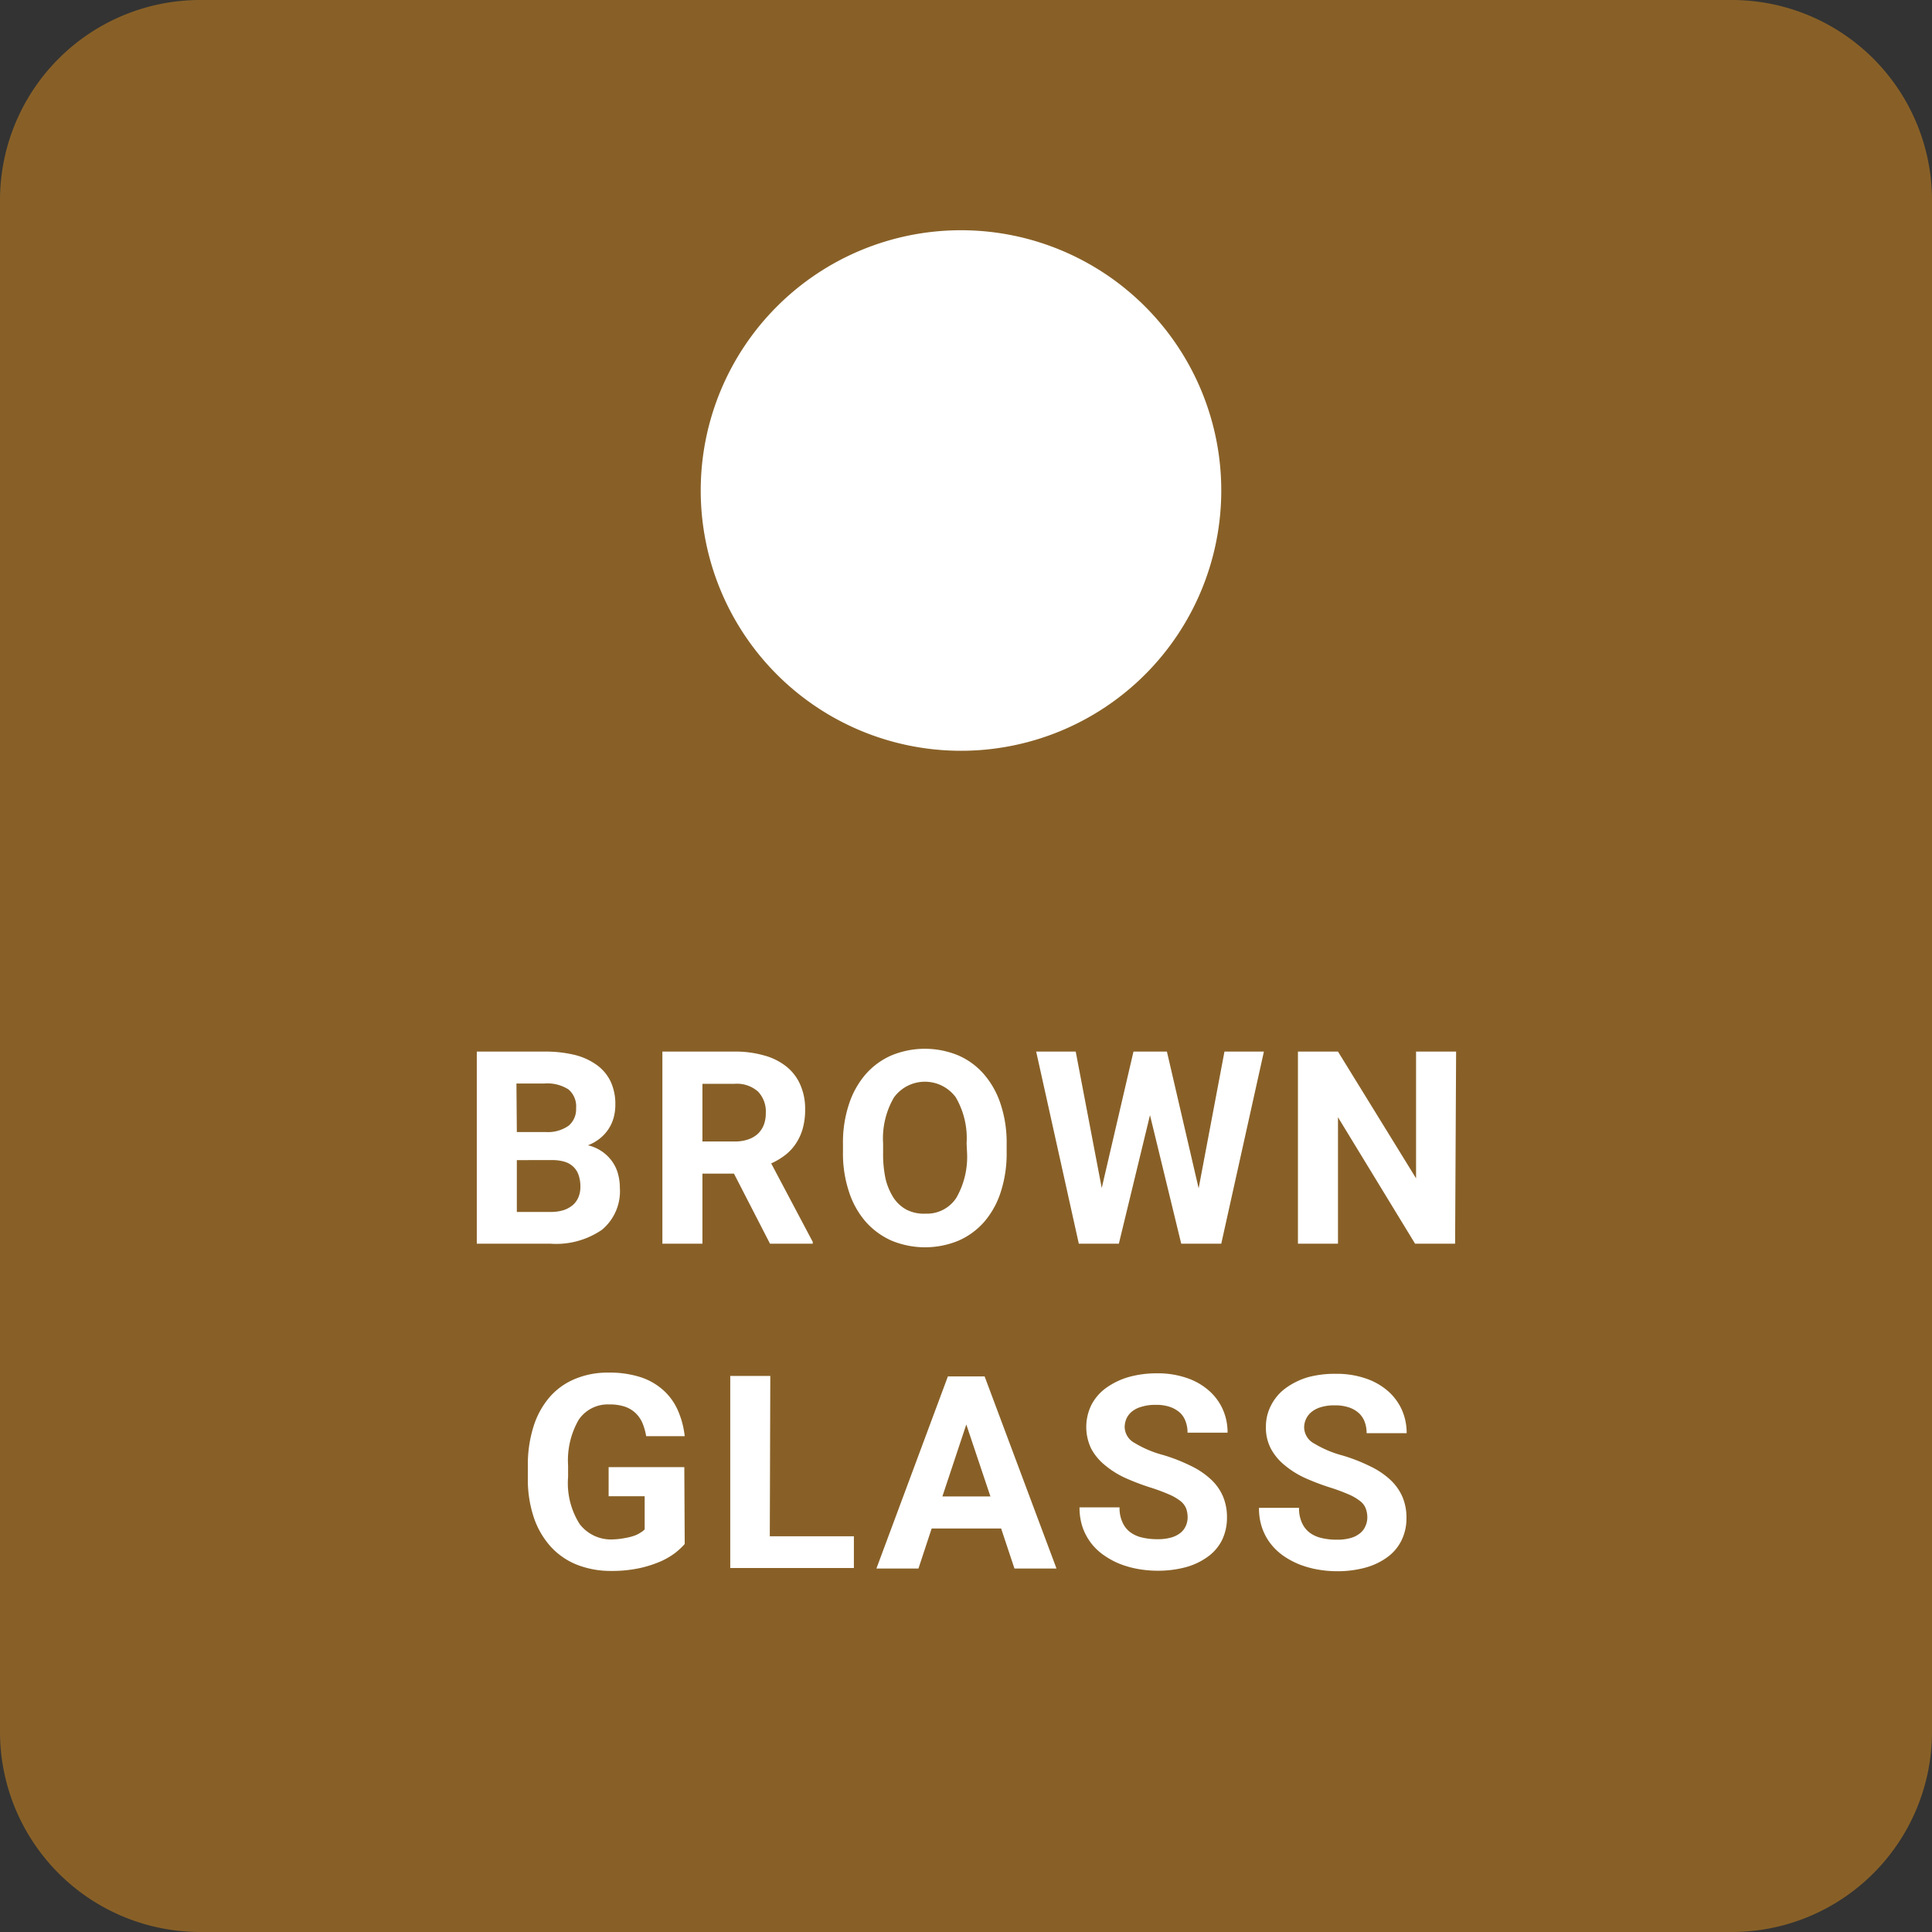 <svg id="Ebene_1" data-name="Ebene 1" xmlns="http://www.w3.org/2000/svg" viewBox="0 0 193 193"><rect x="0" y="0" width="193" height="193" fill="#333333" stroke="none"/><defs><style>.cls-1{fill:#886027;}.cls-2{fill:#fff;}</style></defs><title>bin-brown-glass-labelled</title><path class="cls-1" d="M5.54,24.76a20,20,0,0,1,20-20h153a20,20,0,0,1,20,20v153a20,20,0,0,1-20,20h-153a20,20,0,0,1-20-20Z" transform="translate(-5.54 -4.76)"/><path class="cls-2" d="M127.54,53.76a26,26,0,1,1-26-26A26,26,0,0,1,127.54,53.76Z" transform="translate(-5.54 -4.76)"/><path class="cls-2" d="M53.17,129V109.81H59.9a12.41,12.41,0,0,1,3,.32,6.4,6.4,0,0,1,2.23,1,4.36,4.36,0,0,1,1.4,1.65,5.27,5.27,0,0,1,.48,2.33,4.86,4.86,0,0,1-.16,1.27,4,4,0,0,1-1.35,2.08,4.36,4.36,0,0,1-1.23.71,4.13,4.13,0,0,1,1.44.64,4.08,4.08,0,0,1,1,1,3.84,3.84,0,0,1,.57,1.23,5.18,5.18,0,0,1,.18,1.36,5,5,0,0,1-1.8,4.22A8.08,8.08,0,0,1,60.52,129Zm4-11.15h2.92a3.6,3.6,0,0,0,2.26-.64,2.15,2.15,0,0,0,.74-1.74,2.22,2.22,0,0,0-.76-1.88A3.93,3.93,0,0,0,59.9,113H57.13Zm0,2.8v5.18h3.39a4.26,4.26,0,0,0,1.31-.19,2.8,2.8,0,0,0,.93-.53,2.23,2.23,0,0,0,.54-.79,2.73,2.73,0,0,0,.18-1,3.5,3.5,0,0,0-.16-1.11,2.07,2.07,0,0,0-.49-.84,2.12,2.12,0,0,0-.88-.54,4.1,4.1,0,0,0-1.29-.18Z" transform="translate(-5.54 -4.76)"/><path class="cls-2" d="M78.86,122H75.71v7h-4V109.81h7.14a10.44,10.44,0,0,1,3,.38,6.13,6.13,0,0,1,2.23,1.1,4.74,4.74,0,0,1,1.4,1.82,5.93,5.93,0,0,1,.49,2.5,6.88,6.88,0,0,1-.24,1.89,5.22,5.22,0,0,1-.68,1.49A4.72,4.72,0,0,1,84,120.13a6.85,6.85,0,0,1-1.42.85l4.15,7.84V129H82.46Zm-3.15-3.21H78.9a4,4,0,0,0,1.36-.2,2.71,2.71,0,0,0,1-.58,2.52,2.52,0,0,0,.59-.9,3.25,3.25,0,0,0,.19-1.16,2.88,2.88,0,0,0-.77-2.14,3.18,3.18,0,0,0-2.36-.78H75.71Z" transform="translate(-5.54 -4.76)"/><path class="cls-2" d="M106.1,119.84a12.38,12.38,0,0,1-.59,4,8.53,8.53,0,0,1-1.67,3,7.29,7.29,0,0,1-2.58,1.87,8.75,8.75,0,0,1-6.62,0,7.51,7.51,0,0,1-2.59-1.87,8.56,8.56,0,0,1-1.69-3,12.09,12.09,0,0,1-.61-4V119a12.12,12.12,0,0,1,.6-3.94,8.64,8.64,0,0,1,1.68-3,7.29,7.29,0,0,1,2.59-1.88,8.75,8.75,0,0,1,6.62,0,7.17,7.17,0,0,1,2.58,1.88,8.64,8.64,0,0,1,1.68,3,12.12,12.12,0,0,1,.6,3.94Zm-4-.87a8.11,8.11,0,0,0-1.08-4.59,3.83,3.83,0,0,0-6.17,0A8.11,8.11,0,0,0,93.76,119v.87A11.74,11.74,0,0,0,94,122.5a6.17,6.17,0,0,0,.82,1.94,3.58,3.58,0,0,0,1.31,1.18A3.83,3.83,0,0,0,98,126a3.5,3.5,0,0,0,3.08-1.59,8.24,8.24,0,0,0,1.06-4.6Z" transform="translate(-5.54 -4.76)"/><path class="cls-2" d="M125.28,123.47l2.58-13.66h3.94L127.54,129h-4l-3.12-12.84L117.31,129h-4l-4.26-19.19H113l2.6,13.63,3.17-13.63h3.34Z" transform="translate(-5.54 -4.76)"/><path class="cls-2" d="M150.9,129h-4l-7.7-12.63V129h-4V109.81h4L147,122.47V109.81h4Z" transform="translate(-5.54 -4.76)"/><path class="cls-2" d="M73.94,159a6.89,6.89,0,0,1-.94.88,7.32,7.32,0,0,1-1.49.87,11.54,11.54,0,0,1-2.12.67,13,13,0,0,1-2.8.27,9.21,9.21,0,0,1-3.39-.61,7.1,7.1,0,0,1-2.63-1.8,8.33,8.33,0,0,1-1.7-2.92,12,12,0,0,1-.6-4v-1.14a12.69,12.69,0,0,1,.58-4,8.25,8.25,0,0,1,1.62-2.92,6.77,6.77,0,0,1,2.54-1.8,8.38,8.38,0,0,1,3.31-.62,10.06,10.06,0,0,1,3.23.46,6.37,6.37,0,0,1,2.28,1.32,5.9,5.9,0,0,1,1.43,2,8.76,8.76,0,0,1,.68,2.57H70.09a6.1,6.1,0,0,0-.37-1.31,3.08,3.08,0,0,0-.69-1,2.94,2.94,0,0,0-1.07-.64,4.66,4.66,0,0,0-1.53-.22,3.5,3.5,0,0,0-3.08,1.53,8.11,8.11,0,0,0-1.06,4.56v1.16A7.63,7.63,0,0,0,63.44,157a3.93,3.93,0,0,0,3.36,1.54A7.41,7.41,0,0,0,68,158.4a5.46,5.46,0,0,0,.91-.23,2.75,2.75,0,0,0,.62-.31,1.77,1.77,0,0,0,.41-.32v-3.31h-3.6v-2.91h7.56Z" transform="translate(-5.54 -4.76)"/><path class="cls-2" d="M82.44,158.23h8.4v3.17H78.49V142.21h4Z" transform="translate(-5.54 -4.76)"/><path class="cls-2" d="M105.55,157.45H98.61l-1.32,4h-4.2l7.14-19.19h3.67l7.18,19.19h-4.2Zm-5.87-3.2h4.8l-2.41-7.19Z" transform="translate(-5.54 -4.76)"/><path class="cls-2" d="M124.18,156.37a2.74,2.74,0,0,0-.14-.9,1.85,1.85,0,0,0-.56-.75,5.13,5.13,0,0,0-1.15-.67,19.4,19.4,0,0,0-1.89-.7,23.44,23.44,0,0,1-2.49-.95,8.89,8.89,0,0,1-2-1.25,5.44,5.44,0,0,1-1.39-1.65,5,5,0,0,1,0-4.38,4.84,4.84,0,0,1,1.46-1.7,7.42,7.42,0,0,1,2.24-1.09,10.31,10.31,0,0,1,2.86-.38,8.87,8.87,0,0,1,2.9.44,6.45,6.45,0,0,1,2.22,1.23,5.47,5.47,0,0,1,1.43,1.88,5.67,5.67,0,0,1,.5,2.38h-4a3.1,3.1,0,0,0-.19-1.12,2.22,2.22,0,0,0-.58-.89,3,3,0,0,0-1-.57,4.22,4.22,0,0,0-1.4-.2,4.52,4.52,0,0,0-1.35.17,2.73,2.73,0,0,0-1,.47,2,2,0,0,0-.57.71,2.2,2.2,0,0,0-.19.87,1.85,1.85,0,0,0,1,1.59,10.85,10.85,0,0,0,2.84,1.2,17.28,17.28,0,0,1,2.76,1.08,8,8,0,0,1,2,1.34,5,5,0,0,1,1.21,1.69,5.27,5.27,0,0,1,.41,2.12,5.11,5.11,0,0,1-.49,2.26,4.59,4.59,0,0,1-1.41,1.66,6.75,6.75,0,0,1-2.19,1.05,10.68,10.68,0,0,1-2.87.36,11.09,11.09,0,0,1-1.9-.17,9.66,9.66,0,0,1-1.81-.5,7.91,7.91,0,0,1-1.6-.86,5.72,5.72,0,0,1-1.29-1.21,5.8,5.8,0,0,1-.86-1.59,6.17,6.17,0,0,1-.31-2h4a3.41,3.41,0,0,0,.28,1.47,2.53,2.53,0,0,0,.77,1,3.17,3.17,0,0,0,1.19.54,6.32,6.32,0,0,0,1.56.17,4.8,4.8,0,0,0,1.33-.16,2.66,2.66,0,0,0,.94-.46,1.81,1.81,0,0,0,.54-.69A2.07,2.07,0,0,0,124.18,156.37Z" transform="translate(-5.54 -4.76)"/><path class="cls-2" d="M142.13,156.37a2.5,2.5,0,0,0-.15-.9,1.68,1.68,0,0,0-.56-.75,5,5,0,0,0-1.14-.67,19.4,19.4,0,0,0-1.89-.7,23.44,23.44,0,0,1-2.49-.95,8.89,8.89,0,0,1-2-1.25,5.44,5.44,0,0,1-1.39-1.65,4.49,4.49,0,0,1-.51-2.19,4.6,4.6,0,0,1,.53-2.19,4.84,4.84,0,0,1,1.46-1.7,7.3,7.3,0,0,1,2.24-1.09A10.29,10.29,0,0,1,139,142a8.83,8.83,0,0,1,2.9.44,6.5,6.5,0,0,1,2.23,1.23,5.47,5.47,0,0,1,1.43,1.88,5.67,5.67,0,0,1,.5,2.38h-4a3.1,3.1,0,0,0-.19-1.12,2.24,2.24,0,0,0-.59-.89,2.85,2.85,0,0,0-1-.57,4.26,4.26,0,0,0-1.4-.2,4.52,4.52,0,0,0-1.35.17,2.73,2.73,0,0,0-.95.47,2,2,0,0,0-.76,1.58,1.85,1.85,0,0,0,1,1.59,10.85,10.85,0,0,0,2.84,1.2,17.28,17.28,0,0,1,2.76,1.08,8,8,0,0,1,2,1.34,5.17,5.17,0,0,1,1.21,1.69,5.27,5.27,0,0,1,.41,2.12,5,5,0,0,1-.5,2.26,4.56,4.56,0,0,1-1.4,1.66,6.71,6.71,0,0,1-2.2,1.05,10.56,10.56,0,0,1-2.86.36,11,11,0,0,1-1.9-.17,9.66,9.66,0,0,1-1.81-.5,8.27,8.27,0,0,1-1.61-.86,5.89,5.89,0,0,1-1.28-1.21,5.54,5.54,0,0,1-.86-1.59,5.9,5.9,0,0,1-.31-2h4a3.41,3.41,0,0,0,.28,1.47,2.53,2.53,0,0,0,.77,1,3.17,3.17,0,0,0,1.19.54,6.32,6.32,0,0,0,1.56.17,4.8,4.8,0,0,0,1.33-.16,2.53,2.53,0,0,0,.93-.46,1.74,1.74,0,0,0,.55-.69A2.07,2.07,0,0,0,142.13,156.37Z" transform="translate(-5.54 -4.76)"/></svg>